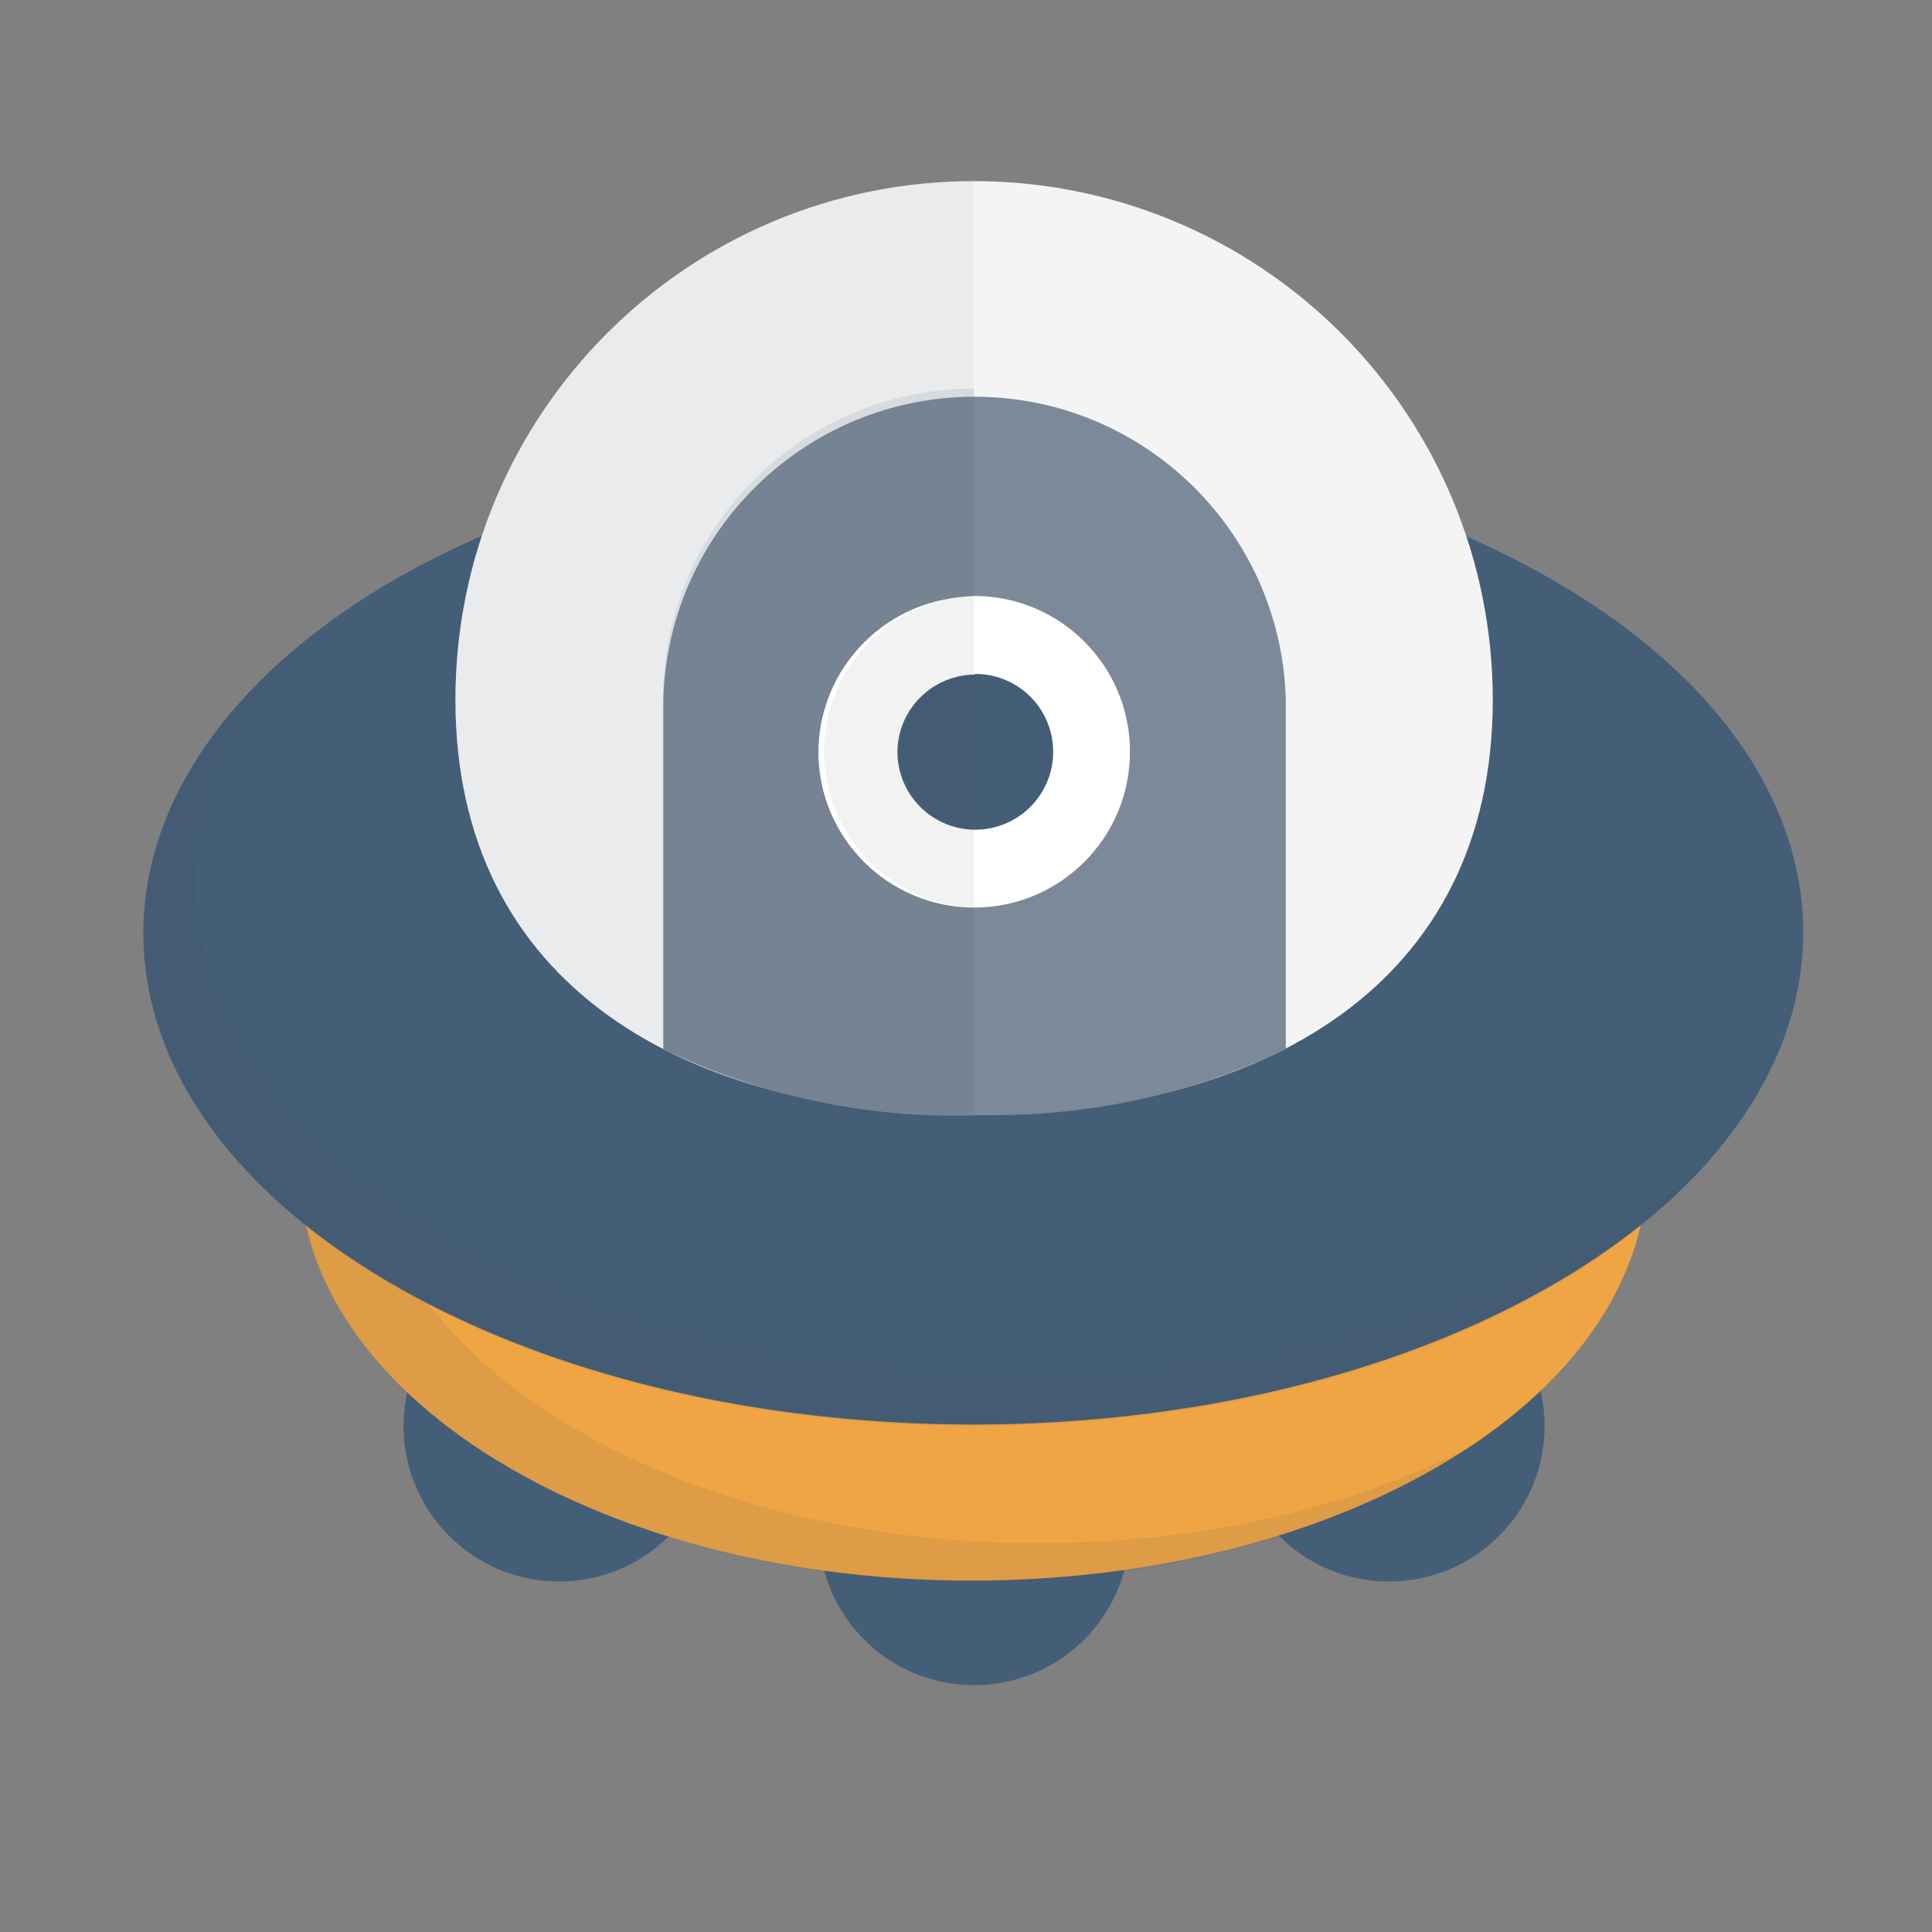 <svg height="32" viewBox="0 0 32 32" width="32" xmlns="http://www.w3.org/2000/svg"><rect x="0" y="0" width="32" height="32" fill="#808080" stroke="none"/><g fill="none" transform="translate(2 3)"><path d="m14.132 19.759c-1.043.002-1.982.632-2.379 1.596-.397.964-.173 2.073.566 2.808.74.735 1.849.952 2.811.55s1.587-1.345 1.582-2.388c-.004-1.423-1.158-2.575-2.581-2.577zm6.875-1.718c-1.423 0-2.577 1.154-2.577 2.577 0 1.423 1.154 2.577 2.577 2.577 1.423 0 2.577-1.154 2.577-2.577-.002-1.422-1.155-2.575-2.577-2.577zm-13.746 0c-1.423 0-2.577 1.154-2.577 2.577 0 1.423 1.154 2.577 2.577 2.577s2.577-1.154 2.577-2.577c-.004-1.421-1.155-2.573-2.577-2.577z" fill="#455e77"/><path d="m6.232 11.469c4.359-2.686 11.423-2.686 15.782 0 4.359 2.686 4.363 7.045 0 9.705s-11.419 2.686-15.782.015c-4.363-2.671-4.363-7.023 0-9.705z" fill="#efa543"/><path d="m7.303 20.531c-4.208-2.599-4.359-6.743-.428-9.429-.216.11-.431.238-.643.378-4.363 2.671-4.363 7.034 0 9.709 4.363 2.675 11.423 2.686 15.782 0 .151-.083.303-.193.431-.276-4.382 2.319-10.996 2.191-15.135-.378z" fill="#324d5b" opacity=".1"/><path d="m4.404 6.678c5.369-3.178 14.068-3.178 19.437 0s5.369 8.355-.004 11.533c-5.373 3.178-14.068 3.178-19.437 0-5.369-3.178-5.369-8.324 0-11.533z" fill="#455e77"/><path d="m24.723 17.375c-5.369 3.178-14.068 3.178-19.437 0-4.34-2.577-5.176-6.402-2.535-9.494-3.629 3.178-3.069 7.537 1.654 10.352 5.369 3.178 14.068 3.178 19.437 0 .936-.549 1.783-1.237 2.512-2.039-.513.434-1.058.829-1.631 1.181z" fill="#324d5b" opacity=".1"/><path d="m14.132 0c2.279-.001 4.464.903 6.076 2.514 1.612 1.611 2.517 3.796 2.517 6.075 0 4.749-3.844 6.875-8.593 6.875-4.749 0-8.589-2.126-8.589-6.875 0-4.744 3.846-8.589 8.589-8.589z" fill="#f4f4f4"/><path d="m5.543 8.589c0 4.726 3.822 6.852 8.525 6.875h.064v-15.464c-4.744 0-8.589 3.846-8.589 8.589z" fill="#263942" opacity=".05"/><path d="m14.132 15.464c1.784.055 3.555-.317 5.165-1.086v-5.789c-.076-2.793-2.362-5.018-5.155-5.018s-5.08 2.225-5.155 5.018v5.789c1.606.772 3.373 1.148 5.154 1.097z" fill="#7C8999"/><path d="m8.979 8.589v5.789c1.595.761 3.346 1.137 5.112 1.097h.042v-12.04c-2.845.002-5.151 2.308-5.154 5.154z" fill="#324d5b" opacity=".1"/><path d="m14.132 6.871c1.425-.002 2.582 1.151 2.584 2.575.003 1.425-1.15 2.582-2.574 2.586-1.425.003-2.583-1.148-2.587-2.573.006-1.421 1.156-2.571 2.577-2.577z" fill="#fff"/><path d="m14.132 6.871c-1.386.053-2.482 1.192-2.482 2.579 0 1.387 1.096 2.526 2.482 2.579z" fill="#f2f2f2"/><path d="m14.132 8.162c.523-.009 1.0.298 1.207.779.207.48.104 1.038-.262 1.413-.366.374-.921.491-1.406.295-.485-.196-.804-.665-.807-1.189.002-.71.577-1.284 1.286-1.286z" fill="#455e77"/><path d="m14.132 8.162c-.684.037-1.22.603-1.22 1.288 0 .685.536 1.251 1.22 1.288z" fill="#324d5b" opacity=".1"/></g></svg>
